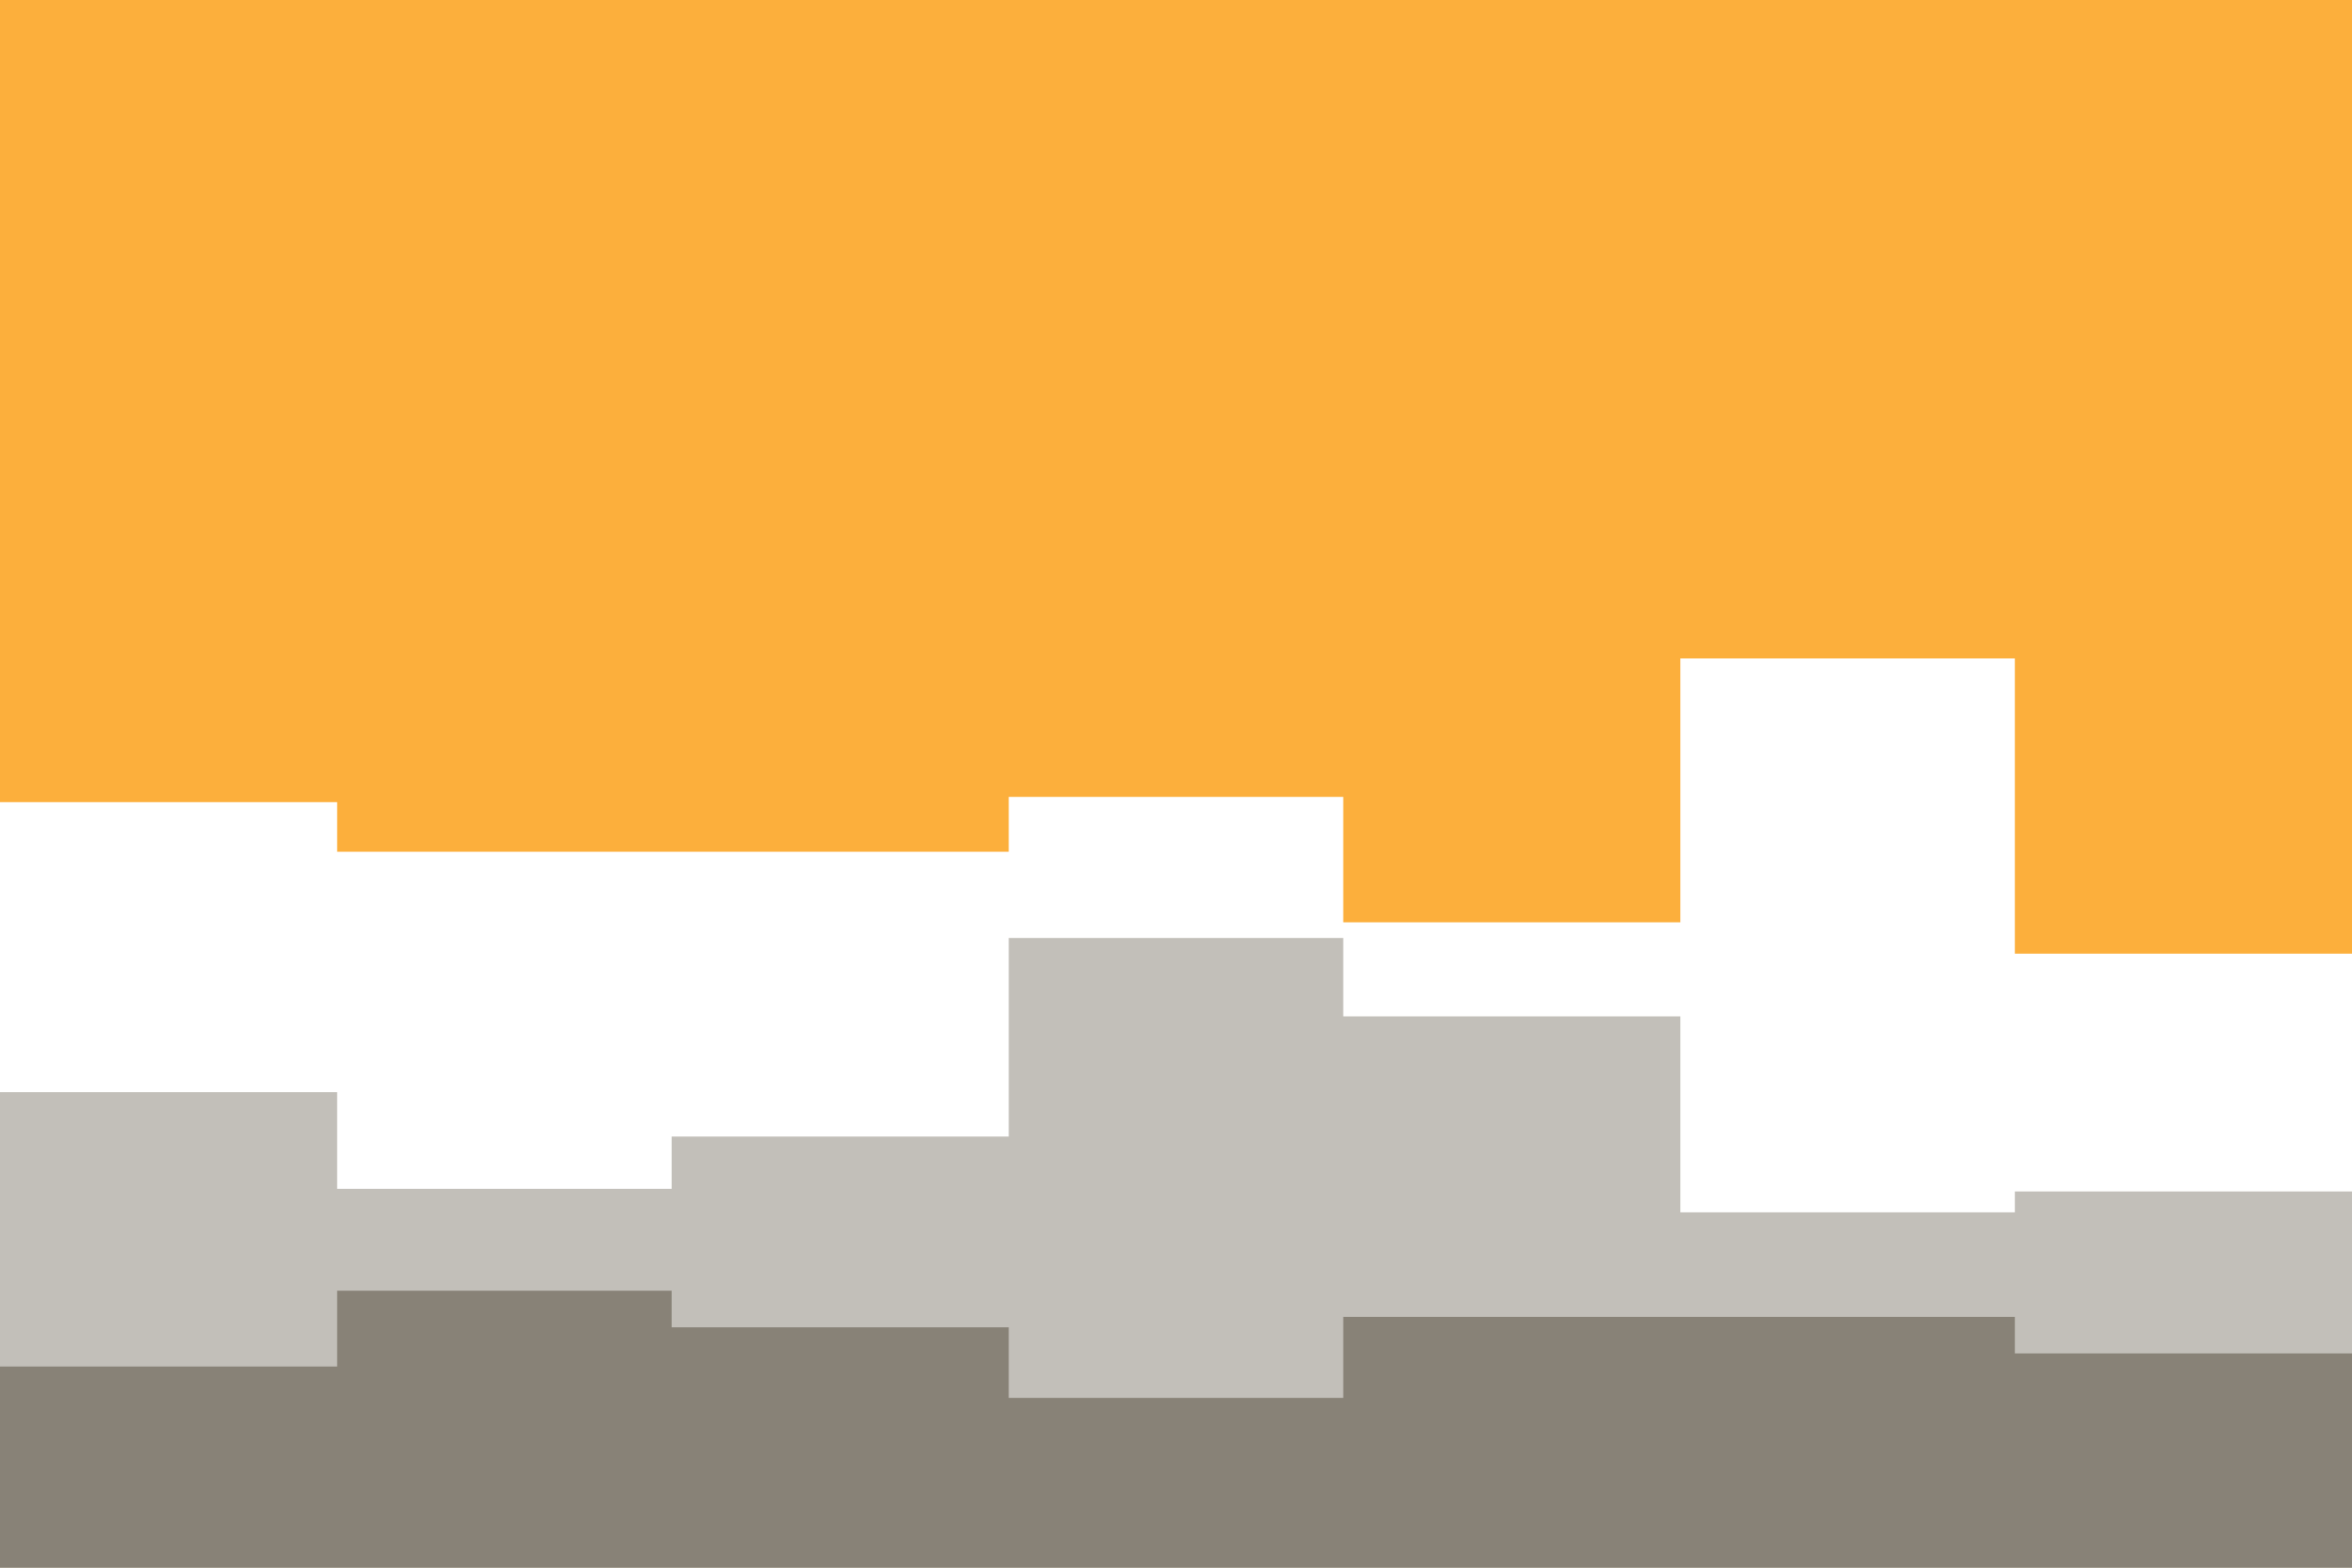<svg id="visual" viewBox="0 0 900 600" width="900" height="600" xmlns="http://www.w3.org/2000/svg" xmlns:xlink="http://www.w3.org/1999/xlink" version="1.1"><rect x="0" y="0" width="900" height="600" fill="#FCAF3C"></rect><path d="M0 307L129 307L129 326L257 326L257 326L386 326L386 305L514 305L514 353L643 353L643 252L771 252L771 365L900 365L900 343L900 601L900 601L771 601L771 601L643 601L643 601L514 601L514 601L386 601L386 601L257 601L257 601L129 601L129 601L0 601Z" fill="#ffffff"></path><path d="M0 418L129 418L129 455L257 455L257 435L386 435L386 359L514 359L514 389L643 389L643 464L771 464L771 456L900 456L900 384L900 601L900 601L771 601L771 601L643 601L643 601L514 601L514 601L386 601L386 601L257 601L257 601L129 601L129 601L0 601Z" fill="#c2bfb9"></path><path d="M0 523L129 523L129 494L257 494L257 508L386 508L386 535L514 535L514 504L643 504L643 504L771 504L771 518L900 518L900 533L900 601L900 601L771 601L771 601L643 601L643 601L514 601L514 601L386 601L386 601L257 601L257 601L129 601L129 601L0 601Z" fill="#888277"></path></svg>